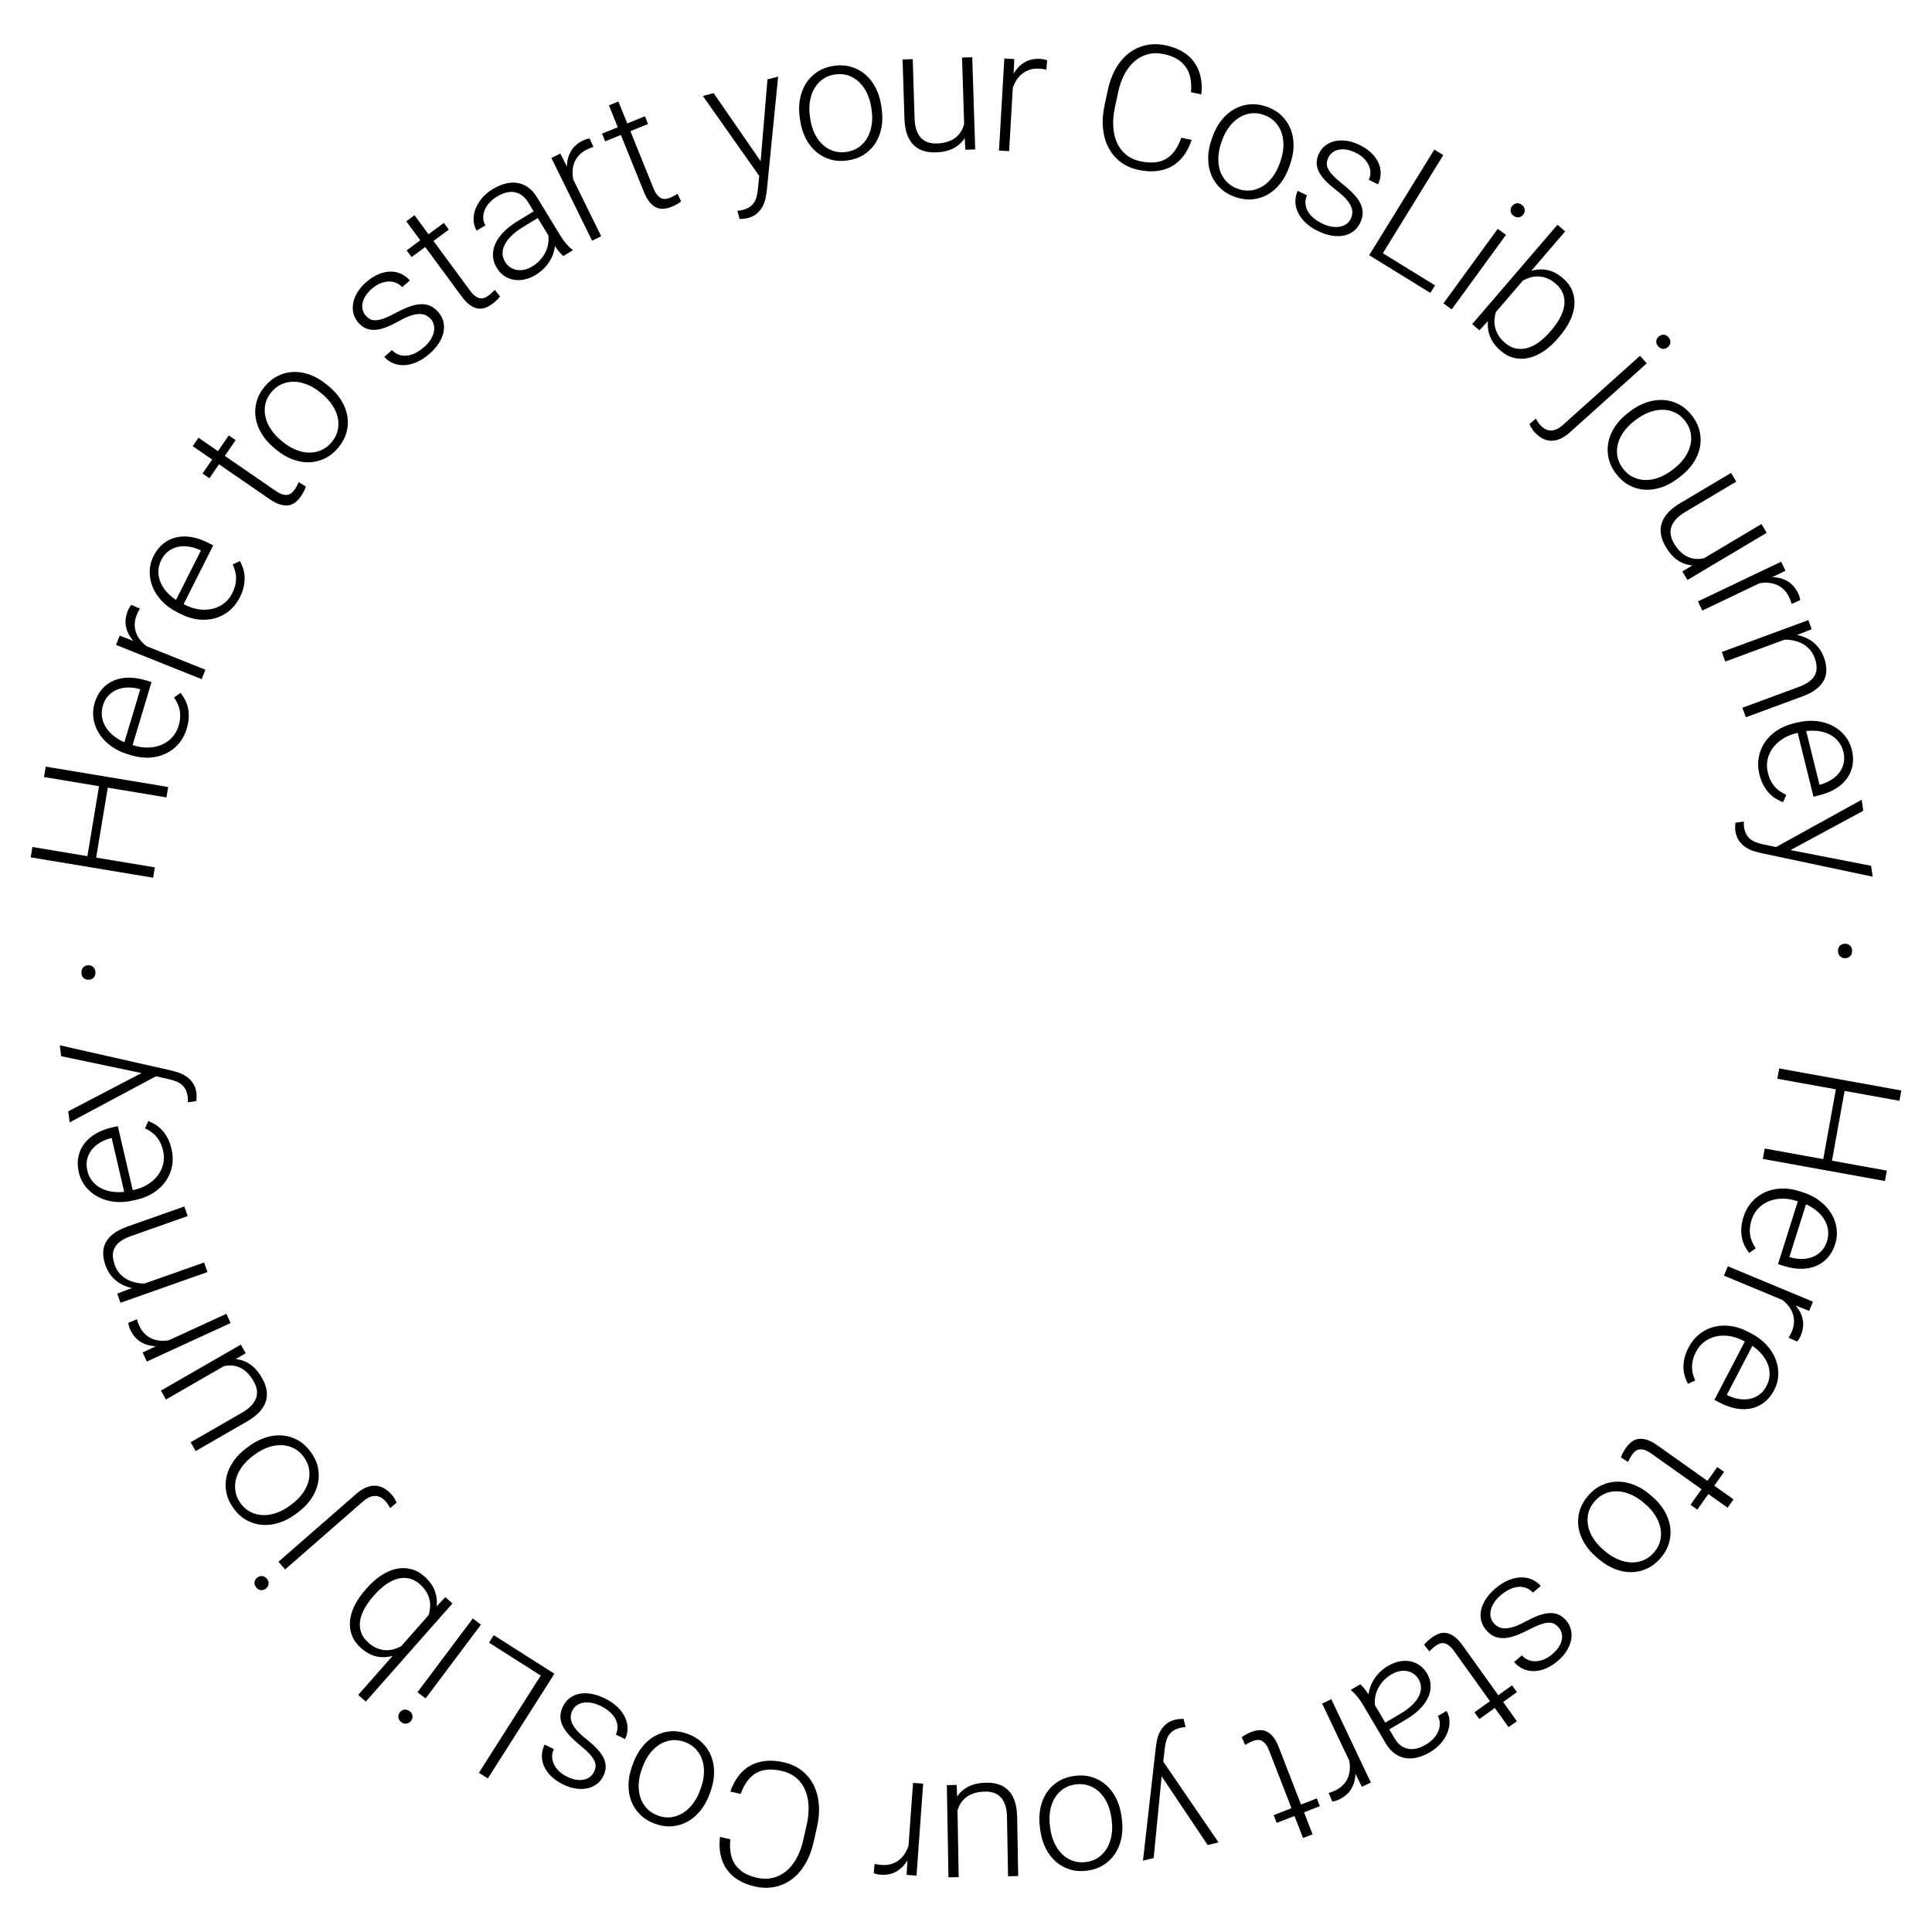 <?xml version="1.0" encoding="utf-8"?>
<!-- Generator: Adobe Illustrator 17.0.0, SVG Export Plug-In . SVG Version: 6.00 Build 0)  -->
<!DOCTYPE svg PUBLIC "-//W3C//DTD SVG 1.1//EN" "http://www.w3.org/Graphics/SVG/1.1/DTD/svg11.dtd">
<svg version="1.1" id="Capa_1" xmlns="http://www.w3.org/2000/svg" xmlns:xlink="http://www.w3.org/1999/xlink" x="0px" y="0px"
	 width="500px" height="500px" viewBox="0 0 500 500" enable-background="new 0 0 500 500" xml:space="preserve">
<g>
	<path d="M43.529,203.673l-0.449,2.698l-15.188-2.527l-3.011,18.103l15.188,2.527l-0.445,2.676l-31.681-5.27l0.445-2.676
		l14.23,2.368l3.011-18.103l-14.23-2.368l0.449-2.698L43.529,203.673z"/>
	<path d="M48.321,188.596c-0.449,1.493-1.139,2.783-2.071,3.87c-0.933,1.087-2.032,1.934-3.297,2.545
		c-1.266,0.61-2.658,0.964-4.176,1.061c-1.518,0.096-3.094-0.101-4.728-0.59l-0.909-0.273c-1.76-0.529-3.276-1.271-4.547-2.23
		c-1.271-0.957-2.275-2.037-3.011-3.241c-0.736-1.204-1.203-2.476-1.399-3.818c-0.196-1.34-0.098-2.666,0.296-3.976
		c0.436-1.45,1.083-2.661,1.943-3.631c0.859-0.971,1.869-1.7,3.029-2.189c1.16-0.488,2.44-0.738,3.84-0.747
		c1.4-0.009,2.861,0.214,4.382,0.671l1.542,0.463l-4.897,16.309l0.486,0.146c1.254,0.377,2.49,0.541,3.71,0.492
		c1.22-0.049,2.342-0.294,3.366-0.74c1.024-0.445,1.916-1.075,2.675-1.891c0.76-0.816,1.314-1.809,1.665-2.977
		c0.406-1.353,0.518-2.62,0.336-3.803c-0.182-1.183-0.688-2.361-1.519-3.53l1.68-1.224c0.435,0.545,0.824,1.142,1.167,1.791
		c0.343,0.648,0.598,1.357,0.766,2.129c0.168,0.773,0.232,1.605,0.194,2.5C48.803,186.607,48.629,187.569,48.321,188.596z
		 M26.632,182.592c-0.288,0.958-0.371,1.9-0.25,2.827c0.121,0.928,0.425,1.805,0.913,2.635c0.488,0.83,1.147,1.588,1.977,2.275
		c0.83,0.687,1.802,1.275,2.914,1.762l4.116-13.711l-0.275-0.083c-0.966-0.259-1.939-0.382-2.918-0.37
		c-0.979,0.014-1.895,0.188-2.748,0.523c-0.853,0.335-1.607,0.842-2.264,1.519C27.443,180.647,26.954,181.521,26.632,182.592z"/>
	<path d="M36.209,157.498c-0.303,0.481-0.572,1.015-0.807,1.602c-0.333,0.833-0.51,1.633-0.532,2.4
		c-0.022,0.767,0.087,1.495,0.326,2.185c0.239,0.689,0.593,1.329,1.061,1.921c0.469,0.59,1.03,1.136,1.686,1.636l15.219,6.082
		l-0.974,2.437l-22.162-8.857l0.958-2.396l3.539,1.366c-0.975-1.086-1.608-2.285-1.9-3.597c-0.291-1.312-0.137-2.719,0.463-4.222
		c0.12-0.3,0.27-0.596,0.45-0.889c0.18-0.292,0.334-0.499,0.463-0.622L36.209,157.498z"/>
	<path d="M62.049,154.624c-0.701,1.392-1.606,2.543-2.713,3.45c-1.108,0.907-2.338,1.552-3.69,1.932
		c-1.353,0.381-2.785,0.486-4.297,0.318c-1.512-0.169-3.03-0.637-4.553-1.405l-0.847-0.426c-1.642-0.827-3.005-1.822-4.09-2.986
		c-1.085-1.164-1.885-2.403-2.401-3.716c-0.516-1.313-0.753-2.648-0.713-4.002c0.04-1.355,0.368-2.642,0.983-3.864
		c0.681-1.353,1.53-2.432,2.545-3.239c1.015-0.805,2.137-1.347,3.364-1.627c1.227-0.279,2.531-0.302,3.912-0.068
		c1.38,0.234,2.78,0.709,4.198,1.423l1.438,0.725l-7.661,15.207l0.453,0.228c1.169,0.589,2.358,0.966,3.568,1.13
		c1.21,0.165,2.357,0.118,3.443-0.143c1.086-0.259,2.074-0.725,2.963-1.397c0.89-0.671,1.609-1.552,2.158-2.642
		c0.635-1.26,0.966-2.49,0.993-3.686c0.027-1.197-0.267-2.443-0.882-3.741l1.867-0.912c0.333,0.612,0.613,1.268,0.838,1.965
		c0.225,0.698,0.352,1.442,0.383,2.231c0.031,0.79-0.051,1.621-0.244,2.495C62.87,152.75,62.532,153.666,62.049,154.624z
		 M41.737,144.937c-0.45,0.892-0.696,1.806-0.738,2.74c-0.042,0.934,0.105,1.852,0.441,2.753c0.336,0.903,0.853,1.764,1.551,2.585
		c0.698,0.82,1.552,1.568,2.563,2.242l6.44-12.786l-0.256-0.129c-0.906-0.423-1.843-0.714-2.809-0.871
		c-0.966-0.157-1.898-0.146-2.797,0.036c-0.898,0.181-1.729,0.549-2.494,1.102C42.874,143.163,42.24,143.938,41.737,144.937z"/>
	<path d="M51.371,113.29l5.032,3.465l2.803-4.069l1.78,1.226l-2.802,4.069l13.098,9.021c0.69,0.475,1.292,0.787,1.806,0.935
		c0.514,0.149,0.97,0.187,1.369,0.113c0.399-0.074,0.744-0.238,1.035-0.492c0.292-0.255,0.554-0.552,0.788-0.891
		c0.225-0.327,0.421-0.656,0.587-0.989c0.166-0.331,0.314-0.631,0.445-0.898l1.843,1.135c-0.087,0.334-0.251,0.734-0.492,1.201
		c-0.242,0.468-0.508,0.914-0.8,1.337c-0.425,0.618-0.901,1.133-1.428,1.547c-0.526,0.415-1.119,0.672-1.777,0.773
		c-0.658,0.1-1.39,0.029-2.196-0.214c-0.806-0.243-1.7-0.702-2.681-1.378l-13.098-9.021l-2.49,3.615l-1.78-1.226l2.49-3.614
		l-5.032-3.466L51.371,113.29z"/>
	<path d="M70.952,115.935c-1.336-1.106-2.409-2.323-3.218-3.653c-0.809-1.328-1.329-2.69-1.559-4.084
		c-0.23-1.392-0.161-2.786,0.21-4.179c0.37-1.392,1.066-2.706,2.088-3.941c1.041-1.257,2.213-2.2,3.517-2.83
		c1.304-0.629,2.662-0.96,4.074-0.994c1.412-0.033,2.844,0.226,4.295,0.779c1.452,0.552,2.846,1.382,4.182,2.489l0.561,0.464
		c1.337,1.107,2.412,2.322,3.226,3.645c0.814,1.323,1.336,2.681,1.566,4.074c0.231,1.394,0.158,2.784-0.218,4.172
		c-0.376,1.388-1.08,2.706-2.111,3.951c-1.032,1.247-2.194,2.183-3.487,2.811c-1.293,0.629-2.648,0.963-4.065,1.002
		c-1.417,0.04-2.853-0.215-4.309-0.762c-1.456-0.546-2.853-1.373-4.189-2.48L70.952,115.935z M73.201,114.36
		c1.008,0.835,2.081,1.494,3.217,1.977c1.137,0.483,2.264,0.748,3.381,0.794c1.116,0.046,2.198-0.147,3.243-0.58
		c1.045-0.432,1.981-1.147,2.806-2.144c0.825-0.997,1.35-2.046,1.576-3.148c0.225-1.103,0.211-2.198-0.043-3.286
		c-0.254-1.088-0.724-2.146-1.411-3.173c-0.687-1.027-1.534-1.957-2.542-2.792l-0.561-0.465c-0.985-0.816-2.047-1.465-3.183-1.948
		s-2.267-0.75-3.389-0.802c-1.122-0.05-2.211,0.141-3.267,0.575c-1.056,0.433-1.997,1.149-2.821,2.146
		c-0.816,0.985-1.334,2.032-1.553,3.138c-0.219,1.107-0.2,2.207,0.06,3.3c0.26,1.094,0.733,2.154,1.42,3.18
		c0.687,1.027,1.523,1.949,2.508,2.765L73.201,114.36z"/>
	<path d="M111.512,82.597c-0.32-0.365-0.704-0.674-1.151-0.928c-0.447-0.252-0.988-0.39-1.622-0.411
		c-0.634-0.02-1.388,0.103-2.259,0.369c-0.872,0.266-1.897,0.731-3.077,1.394c-1.179,0.663-2.279,1.198-3.301,1.605
		c-1.022,0.407-1.973,0.65-2.853,0.727c-0.88,0.079-1.696-0.032-2.448-0.331c-0.752-0.299-1.447-0.813-2.088-1.543
		c-0.582-0.663-0.988-1.422-1.219-2.276c-0.231-0.854-0.266-1.742-0.107-2.664c0.159-0.922,0.514-1.855,1.066-2.799
		c0.551-0.943,1.313-1.842,2.286-2.696c1.039-0.912,2.089-1.593,3.15-2.045c1.061-0.451,2.087-0.687,3.078-0.706
		c0.991-0.018,1.922,0.167,2.793,0.558c0.871,0.39,1.64,0.967,2.31,1.73l-1.989,1.745c-0.408-0.464-0.907-0.827-1.5-1.09
		c-0.592-0.262-1.233-0.39-1.921-0.382c-0.688,0.007-1.415,0.159-2.179,0.459c-0.764,0.299-1.517,0.774-2.258,1.423
		c-0.774,0.679-1.352,1.353-1.734,2.02c-0.382,0.669-0.616,1.304-0.703,1.908c-0.087,0.604-0.048,1.162,0.117,1.672
		c0.165,0.511,0.412,0.955,0.741,1.33c0.349,0.398,0.728,0.707,1.135,0.926c0.408,0.219,0.909,0.317,1.505,0.293
		c0.595-0.024,1.31-0.19,2.143-0.501c0.833-0.31,1.854-0.79,3.064-1.441c1.307-0.696,2.488-1.233,3.544-1.612
		c1.056-0.379,2.028-0.581,2.916-0.607c0.887-0.025,1.695,0.127,2.424,0.456c0.729,0.328,1.409,0.852,2.039,1.571
		c0.65,0.74,1.089,1.553,1.318,2.438c0.229,0.886,0.247,1.799,0.055,2.74c-0.191,0.941-0.59,1.891-1.194,2.853
		c-0.605,0.96-1.41,1.882-2.416,2.765c-1.139,0.999-2.273,1.735-3.403,2.208c-1.13,0.474-2.212,0.723-3.245,0.75
		c-1.033,0.026-1.986-0.15-2.857-0.531c-0.872-0.38-1.612-0.919-2.223-1.615l1.989-1.745c0.665,0.67,1.364,1.097,2.097,1.286
		c0.733,0.189,1.46,0.215,2.183,0.08c0.723-0.136,1.428-0.397,2.114-0.785c0.687-0.387,1.312-0.828,1.876-1.322
		c0.751-0.659,1.337-1.33,1.757-2.011c0.42-0.681,0.695-1.344,0.825-1.986c0.13-0.643,0.126-1.244-0.015-1.806
		C112.135,83.508,111.881,83.017,111.512,82.597z"/>
	<path d="M107.269,55.703l3.626,4.918l3.977-2.932l1.283,1.74l-3.977,2.932l9.438,12.8c0.497,0.675,0.965,1.166,1.402,1.474
		c0.437,0.309,0.856,0.493,1.257,0.553c0.401,0.061,0.781,0.018,1.139-0.127c0.359-0.146,0.703-0.34,1.035-0.585
		c0.32-0.236,0.612-0.483,0.878-0.743c0.265-0.259,0.503-0.494,0.714-0.705l1.372,1.674c-0.191,0.287-0.477,0.612-0.857,0.975
		c-0.381,0.363-0.779,0.697-1.193,1.002c-0.604,0.446-1.222,0.778-1.855,0.998c-0.633,0.219-1.277,0.27-1.931,0.149
		c-0.655-0.12-1.324-0.425-2.006-0.919c-0.683-0.492-1.377-1.218-2.084-2.176l-9.437-12.8l-3.533,2.604l-1.283-1.74l3.533-2.605
		l-3.626-4.917L107.269,55.703z"/>
	<path d="M145.787,66.267c-0.34-0.275-0.7-0.646-1.078-1.112c-0.379-0.467-0.742-0.956-1.088-1.468
		c-0.071,0.646-0.221,1.305-0.448,1.977c-0.228,0.673-0.542,1.329-0.944,1.971c-0.402,0.64-0.894,1.259-1.478,1.856
		c-0.584,0.596-1.277,1.139-2.081,1.629c-0.992,0.605-1.981,1.009-2.967,1.214c-0.986,0.205-1.924,0.221-2.812,0.048
		c-0.889-0.173-1.705-0.515-2.447-1.027c-0.743-0.512-1.366-1.182-1.871-2.011c-0.604-0.992-0.936-2.017-0.995-3.075
		c-0.059-1.058,0.143-2.111,0.607-3.159c0.463-1.049,1.18-2.07,2.149-3.065c0.969-0.995,2.17-1.929,3.601-2.801l4.182-2.549
		l-1.412-2.317c-0.887-1.457-2.035-2.329-3.441-2.618c-1.407-0.287-2.97,0.093-4.691,1.14c-0.791,0.483-1.455,1.033-1.99,1.652
		c-0.536,0.62-0.93,1.265-1.184,1.937c-0.254,0.671-0.365,1.337-0.333,1.998c0.032,0.661,0.22,1.273,0.565,1.838l-2.272,1.359
		c-0.467-0.766-0.73-1.622-0.789-2.568c-0.06-0.945,0.083-1.905,0.427-2.881c0.344-0.976,0.893-1.926,1.647-2.851
		c0.754-0.924,1.715-1.742,2.883-2.454c1.08-0.658,2.159-1.127,3.238-1.405c1.079-0.278,2.113-0.34,3.103-0.186
		c0.99,0.155,1.919,0.535,2.788,1.142c0.869,0.606,1.64,1.463,2.314,2.568l6.014,9.871c0.214,0.352,0.449,0.708,0.703,1.069
		c0.255,0.362,0.518,0.701,0.788,1.018c0.271,0.318,0.542,0.613,0.812,0.888c0.27,0.274,0.529,0.5,0.775,0.678l0.138,0.225
		L145.787,66.267z M137.718,68.963c0.816-0.498,1.51-1.062,2.081-1.693c0.571-0.632,1.028-1.302,1.371-2.011
		c0.343-0.708,0.575-1.431,0.695-2.166c0.12-0.736,0.133-1.464,0.04-2.182l-2.732-4.483l-3.862,2.353
		c-1.156,0.705-2.125,1.437-2.909,2.199c-0.784,0.762-1.372,1.529-1.762,2.301c-0.391,0.771-0.582,1.538-0.574,2.3
		c0.008,0.762,0.226,1.494,0.654,2.198c0.337,0.552,0.759,1.006,1.267,1.359c0.508,0.354,1.069,0.588,1.683,0.706
		c0.614,0.117,1.266,0.106,1.957-0.031C136.317,69.675,137.014,69.392,137.718,68.963z"/>
	<path d="M153.586,38.028c-0.547,0.154-1.104,0.372-1.671,0.65c-0.805,0.396-1.473,0.872-2.002,1.427
		c-0.53,0.555-0.936,1.17-1.22,1.842c-0.284,0.673-0.449,1.386-0.497,2.138c-0.048,0.753,0.005,1.534,0.158,2.344l7.235,14.705
		l-2.355,1.159l-10.536-21.415l2.316-1.139l1.715,3.384c0.003-1.459,0.335-2.774,0.997-3.944c0.662-1.17,1.718-2.111,3.17-2.826
		c0.29-0.143,0.6-0.262,0.93-0.359c0.329-0.097,0.583-0.148,0.761-0.153L153.586,38.028z"/>
	<path d="M160.043,26.275l2.289,5.665l4.581-1.851l0.81,2.004l-4.581,1.851l5.959,14.746c0.314,0.777,0.644,1.369,0.991,1.776
		c0.347,0.407,0.707,0.69,1.08,0.848c0.373,0.158,0.752,0.212,1.135,0.159s0.766-0.155,1.148-0.309
		c0.368-0.149,0.713-0.316,1.034-0.502c0.321-0.184,0.61-0.353,0.866-0.505l0.912,1.963c-0.256,0.231-0.614,0.474-1.073,0.731
		c-0.459,0.258-0.928,0.482-1.405,0.675c-0.695,0.281-1.377,0.449-2.044,0.505c-0.667,0.055-1.304-0.055-1.908-0.335
		c-0.605-0.279-1.176-0.742-1.715-1.389c-0.539-0.646-1.031-1.521-1.478-2.627l-5.959-14.745l-4.07,1.645l-0.81-2.004l4.07-1.645
		l-2.289-5.665L160.043,26.275z"/>
	<path d="M196.854,41.716l1.767-21.175l2.756-0.706l-2.912,29.325c-0.065,0.578-0.166,1.234-0.304,1.967
		c-0.139,0.734-0.38,1.449-0.725,2.145c-0.346,0.696-0.835,1.334-1.468,1.913c-0.633,0.58-1.477,1.006-2.531,1.276
		c-0.143,0.036-0.309,0.068-0.499,0.094c-0.191,0.026-0.383,0.049-0.575,0.067c-0.193,0.019-0.375,0.032-0.548,0.038
		c-0.173,0.007-0.313,0.008-0.42,0.006l-0.564-2.11c0.178-0.016,0.417-0.046,0.716-0.093c0.299-0.046,0.513-0.086,0.641-0.119
		c0.684-0.175,1.266-0.42,1.748-0.733c0.481-0.313,0.873-0.695,1.176-1.144c0.302-0.45,0.535-0.976,0.699-1.58
		s0.279-1.278,0.346-2.024l0.328-3.34L181.892,24.83l2.799-0.717L196.854,41.716z"/>
	<path d="M206.982,30.475c-0.251-1.717-0.232-3.339,0.057-4.868c0.289-1.528,0.815-2.887,1.577-4.076
		c0.762-1.189,1.747-2.176,2.955-2.963c1.208-0.786,2.605-1.295,4.19-1.528c1.615-0.236,3.118-0.152,4.507,0.254
		c1.389,0.407,2.62,1.07,3.691,1.99c1.071,0.921,1.96,2.073,2.668,3.455c0.708,1.382,1.187,2.933,1.439,4.649l0.105,0.721
		c0.251,1.717,0.236,3.339-0.046,4.866c-0.282,1.528-0.804,2.886-1.566,4.074c-0.762,1.189-1.748,2.173-2.956,2.952
		c-1.209,0.778-2.614,1.285-4.214,1.519c-1.601,0.234-3.092,0.152-4.473-0.248c-1.381-0.4-2.611-1.06-3.689-1.98
		c-1.079-0.92-1.975-2.07-2.69-3.452c-0.715-1.381-1.198-2.93-1.449-4.647L206.982,30.475z M209.706,30.812
		c0.19,1.295,0.545,2.503,1.065,3.623c0.521,1.12,1.18,2.072,1.978,2.854c0.798,0.782,1.73,1.362,2.797,1.741
		c1.066,0.38,2.239,0.475,3.52,0.288c1.28-0.187,2.373-0.615,3.279-1.282c0.906-0.668,1.629-1.491,2.169-2.469
		c0.54-0.978,0.9-2.078,1.077-3.301c0.178-1.222,0.172-2.481-0.018-3.776l-0.105-0.721c-0.186-1.266-0.538-2.459-1.059-3.579
		c-0.521-1.12-1.181-2.075-1.98-2.864s-1.736-1.377-2.81-1.762c-1.074-0.386-2.252-0.484-3.532-0.297
		c-1.266,0.185-2.351,0.615-3.256,1.29c-0.904,0.675-1.627,1.506-2.166,2.491c-0.54,0.985-0.898,2.089-1.076,3.312
		c-0.178,1.222-0.174,2.467,0.011,3.732L209.706,30.812z"/>
	<path d="M249.678,35.733c-0.715,1.111-1.684,1.991-2.907,2.641c-1.223,0.649-2.753,1.003-4.59,1.061
		c-1.176,0.037-2.247-0.094-3.213-0.395c-0.966-0.3-1.806-0.8-2.519-1.498c-0.714-0.698-1.276-1.611-1.687-2.738
		c-0.411-1.127-0.642-2.507-0.694-4.138l-0.484-15.278l2.624-0.083l0.485,15.323c0.04,1.278,0.221,2.339,0.542,3.183
		c0.321,0.843,0.739,1.514,1.256,2.013c0.516,0.499,1.112,0.847,1.788,1.046c0.676,0.199,1.389,0.287,2.138,0.264
		c1.058-0.034,1.988-0.181,2.789-0.441c0.801-0.261,1.488-0.614,2.063-1.059c0.574-0.445,1.043-0.96,1.407-1.545
		c0.364-0.585,0.645-1.227,0.844-1.925l-0.547-17.263l2.646-0.084l0.756,23.855l-2.557,0.081L249.678,35.733z"/>
	<path d="M270.802,18.027c-0.552-0.135-1.144-0.221-1.775-0.258c-0.896-0.052-1.711,0.033-2.445,0.256
		c-0.735,0.222-1.391,0.557-1.969,1.001c-0.578,0.446-1.074,0.984-1.486,1.615c-0.412,0.631-0.752,1.337-1.018,2.117l-0.952,16.361
		l-2.621-0.152l1.386-23.827l2.576,0.15l-0.176,3.79c0.722-1.269,1.659-2.249,2.812-2.941c1.152-0.692,2.536-0.99,4.151-0.896
		c0.323,0.019,0.651,0.068,0.986,0.146c0.334,0.078,0.58,0.159,0.737,0.242L270.802,18.027z"/>
	<path d="M308.398,36.21c-0.512,1.56-1.191,2.912-2.036,4.055c-0.845,1.144-1.846,2.051-3.003,2.722
		c-1.158,0.671-2.466,1.095-3.924,1.273c-1.459,0.179-3.051,0.084-4.777-0.283c-1.784-0.38-3.33-1.062-4.638-2.047
		c-1.309-0.985-2.349-2.21-3.119-3.675c-0.771-1.464-1.252-3.127-1.442-4.986c-0.191-1.86-0.061-3.847,0.389-5.961l0.84-3.948
		c0.45-2.114,1.141-3.985,2.074-5.613c0.933-1.628,2.052-2.95,3.358-3.965c1.306-1.015,2.773-1.706,4.399-2.074
		c1.627-0.368,3.361-0.356,5.202,0.036c1.668,0.355,3.122,0.905,4.362,1.65c1.24,0.744,2.243,1.661,3.012,2.749
		c0.768,1.088,1.308,2.331,1.62,3.728c0.312,1.397,0.375,2.918,0.19,4.563l-2.675-0.57c0.111-1.299,0.064-2.493-0.14-3.582
		c-0.205-1.088-0.591-2.046-1.159-2.874c-0.568-0.827-1.321-1.529-2.258-2.105c-0.937-0.575-2.082-1.007-3.434-1.294
		c-1.467-0.312-2.837-0.307-4.108,0.016c-1.272,0.324-2.42,0.917-3.446,1.782c-1.026,0.864-1.907,1.981-2.641,3.351
		c-0.735,1.37-1.292,2.947-1.672,4.729l-0.849,3.992c-0.367,1.726-0.505,3.362-0.413,4.907c0.092,1.546,0.414,2.93,0.966,4.153
		c0.552,1.222,1.333,2.249,2.344,3.081c1.01,0.832,2.25,1.403,3.717,1.715c2.776,0.59,5.01,0.371,6.703-0.659
		c1.693-1.03,2.987-2.841,3.885-5.432L308.398,36.21z"/>
	<path d="M313.779,35.454c0.571-1.639,1.337-3.069,2.3-4.291c0.963-1.221,2.057-2.183,3.283-2.886
		c1.226-0.701,2.555-1.122,3.99-1.261c1.434-0.139,2.908,0.055,4.422,0.583c1.542,0.537,2.834,1.307,3.879,2.309
		c1.044,1.003,1.829,2.159,2.353,3.471c0.524,1.312,0.78,2.744,0.769,4.297c-0.012,1.554-0.303,3.149-0.874,4.788l-0.239,0.688
		c-0.571,1.638-1.335,3.07-2.29,4.294c-0.956,1.224-2.047,2.188-3.272,2.889c-1.226,0.702-2.554,1.119-3.986,1.251
		c-1.432,0.132-2.912-0.068-4.439-0.601c-1.528-0.532-2.811-1.294-3.851-2.287c-1.04-0.993-1.826-2.146-2.357-3.46
		c-0.531-1.313-0.794-2.749-0.79-4.304c0.005-1.555,0.292-3.153,0.863-4.792L313.779,35.454z M316.039,37.012
		c-0.431,1.236-0.674,2.471-0.73,3.705c-0.056,1.234,0.089,2.382,0.435,3.446c0.346,1.062,0.904,2.008,1.675,2.837
		c0.77,0.829,1.766,1.456,2.988,1.882c1.222,0.425,2.389,0.551,3.5,0.378c1.112-0.173,2.133-0.569,3.065-1.187
		c0.931-0.618,1.758-1.428,2.481-2.429c0.723-1.002,1.299-2.121,1.73-3.357l0.24-0.687c0.421-1.209,0.659-2.43,0.715-3.664
		c0.056-1.234-0.088-2.386-0.432-3.455c-0.344-1.07-0.903-2.023-1.678-2.862c-0.775-0.838-1.773-1.47-2.995-1.896
		c-1.208-0.421-2.369-0.541-3.483-0.361s-2.138,0.583-3.072,1.208c-0.934,0.624-1.762,1.438-2.485,2.44
		c-0.723,1.002-1.294,2.106-1.715,3.314L316.039,37.012z"/>
	<path d="M349.571,56.642c0.209-0.438,0.342-0.913,0.398-1.423c0.057-0.511-0.031-1.062-0.261-1.653
		c-0.231-0.592-0.641-1.235-1.229-1.932c-0.588-0.697-1.419-1.456-2.493-2.278c-1.074-0.822-1.999-1.623-2.776-2.403
		c-0.777-0.778-1.375-1.556-1.793-2.336c-0.419-0.778-0.639-1.571-0.659-2.38c-0.021-0.809,0.178-1.652,0.596-2.527
		c0.38-0.796,0.917-1.468,1.611-2.017c0.694-0.549,1.496-0.931,2.407-1.148s1.908-0.258,2.992-0.123
		c1.084,0.135,2.21,0.481,3.378,1.039c1.247,0.596,2.288,1.293,3.121,2.09c0.833,0.797,1.454,1.648,1.861,2.551
		c0.408,0.904,0.603,1.834,0.588,2.787s-0.242,1.889-0.68,2.804l-2.388-1.141c0.266-0.557,0.403-1.159,0.411-1.808
		c0.008-0.648-0.127-1.287-0.404-1.916c-0.278-0.63-0.705-1.238-1.281-1.822c-0.576-0.585-1.309-1.09-2.198-1.515
		c-0.929-0.443-1.775-0.709-2.54-0.798c-0.765-0.088-1.441-0.053-2.03,0.106c-0.589,0.158-1.086,0.414-1.491,0.767
		c-0.405,0.352-0.715,0.754-0.93,1.205c-0.228,0.478-0.363,0.948-0.404,1.408c-0.041,0.462,0.066,0.961,0.323,1.499
		c0.256,0.538,0.691,1.129,1.305,1.773c0.613,0.644,1.457,1.392,2.532,2.249c1.154,0.926,2.114,1.801,2.879,2.622
		s1.333,1.636,1.706,2.441c0.373,0.805,0.552,1.607,0.536,2.407c-0.015,0.8-0.229,1.63-0.641,2.493
		c-0.425,0.889-0.999,1.613-1.722,2.172c-0.723,0.559-1.555,0.935-2.495,1.13c-0.941,0.195-1.972,0.204-3.093,0.026
		c-1.122-0.178-2.286-0.554-3.493-1.131c-1.367-0.653-2.49-1.406-3.37-2.258c-0.88-0.853-1.536-1.749-1.967-2.688
		c-0.431-0.94-0.644-1.885-0.638-2.836c0.006-0.95,0.208-1.844,0.608-2.68l2.388,1.141c-0.353,0.874-0.471,1.685-0.356,2.433
		c0.115,0.749,0.377,1.428,0.786,2.038c0.409,0.611,0.927,1.156,1.554,1.635c0.627,0.48,1.279,0.88,1.955,1.204
		c0.902,0.431,1.749,0.705,2.541,0.822c0.791,0.118,1.508,0.11,2.15-0.024c0.642-0.133,1.194-0.374,1.654-0.725
		S349.33,57.147,349.571,56.642z"/>
	<path d="M357.879,65.532l13.501,8.321l-1.204,1.952l-15.83-9.755l16.85-27.342l2.328,1.435L357.879,65.532z"/>
	<path d="M375.695,80.071l-2.139-1.559l14.053-19.291l2.14,1.559L375.695,80.071z M391.299,53.369
		c0.294-0.404,0.674-0.65,1.139-0.74c0.465-0.088,0.923,0.032,1.375,0.361c0.452,0.328,0.71,0.731,0.773,1.205
		s-0.051,0.913-0.346,1.317c-0.294,0.405-0.675,0.646-1.141,0.724c-0.467,0.079-0.926-0.046-1.377-0.376
		c-0.452-0.329-0.709-0.725-0.771-1.189C390.889,54.207,391.005,53.772,391.299,53.369z"/>
	<path d="M403.21,87.533c-1.168,1.361-2.39,2.474-3.664,3.337c-1.275,0.863-2.554,1.446-3.84,1.748
		c-1.286,0.301-2.552,0.309-3.799,0.023c-1.247-0.285-2.418-0.897-3.511-1.836c-1.328-1.14-2.248-2.365-2.759-3.677
		c-0.512-1.311-0.695-2.661-0.551-4.048l-2.21,2.406l-1.874-1.61l22.068-25.708l1.992,1.71l-8.778,10.226
		c1.407-0.42,2.796-0.492,4.168-0.216c1.372,0.276,2.716,0.98,4.032,2.11c1.105,0.949,1.9,2.009,2.385,3.182
		c0.486,1.172,0.682,2.416,0.589,3.733c-0.093,1.316-0.472,2.672-1.137,4.068c-0.665,1.396-1.601,2.796-2.808,4.202L403.21,87.533z
		 M401.503,85.458c0.9-1.049,1.643-2.118,2.228-3.205c0.584-1.087,0.949-2.15,1.094-3.189c0.145-1.037,0.048-2.037-0.291-2.996
		c-0.339-0.959-0.977-1.842-1.915-2.646c-0.759-0.652-1.517-1.123-2.274-1.415c-0.758-0.292-1.497-0.446-2.218-0.465
		c-0.721-0.018-1.418,0.072-2.091,0.269c-0.673,0.197-1.305,0.459-1.895,0.786l-7.011,8.167c-0.2,0.662-0.32,1.338-0.362,2.03
		c-0.041,0.691,0.024,1.377,0.196,2.058c0.172,0.68,0.465,1.348,0.88,2.006c0.415,0.656,0.974,1.286,1.677,1.89
		c0.904,0.776,1.85,1.259,2.84,1.449c0.989,0.191,1.989,0.138,2.999-0.158c1.01-0.295,2.008-0.81,2.995-1.542
		c0.987-0.732,1.935-1.628,2.845-2.688L401.503,85.458z"/>
	<path d="M426.181,94.031l-19.879,17.842c-1.641,1.474-3.248,2.205-4.82,2.192c-1.572-0.011-3.045-0.784-4.42-2.316
		c-0.245-0.274-0.478-0.588-0.699-0.945c-0.22-0.355-0.399-0.708-0.536-1.059l1.655-1.426c0.112,0.235,0.27,0.509,0.471,0.822
		c0.202,0.312,0.416,0.595,0.642,0.846c0.845,0.941,1.767,1.418,2.766,1.431c0.999,0.011,2.062-0.488,3.189-1.5l19.879-17.842
		L426.181,94.031z M429.257,87.121c0.372-0.334,0.792-0.499,1.261-0.493c0.468,0.005,0.889,0.214,1.262,0.63
		c0.383,0.426,0.554,0.876,0.513,1.347c-0.041,0.472-0.248,0.874-0.62,1.208c-0.372,0.335-0.792,0.494-1.26,0.48
		c-0.468-0.015-0.893-0.236-1.276-0.663c-0.374-0.416-0.54-0.854-0.499-1.316C428.678,87.852,428.885,87.455,429.257,87.121z"/>
	<path d="M421.912,106.42c1.38-1.051,2.81-1.82,4.287-2.308c1.477-0.486,2.921-0.684,4.33-0.594c1.409,0.092,2.75,0.475,4.023,1.152
		c1.272,0.676,2.394,1.652,3.365,2.927c0.989,1.299,1.642,2.654,1.959,4.067c0.317,1.412,0.333,2.81,0.046,4.192
		c-0.287,1.383-0.865,2.719-1.731,4.008c-0.867,1.288-1.991,2.458-3.372,3.51l-0.579,0.44c-1.381,1.052-2.808,1.823-4.28,2.317
		c-1.473,0.493-2.914,0.693-4.324,0.603c-1.41-0.092-2.748-0.477-4.014-1.158c-1.267-0.681-2.39-1.664-3.37-2.951
		c-0.98-1.287-1.629-2.631-1.948-4.034c-0.319-1.402-0.337-2.797-0.055-4.186c0.283-1.388,0.855-2.73,1.718-4.025
		c0.863-1.294,1.984-2.467,3.365-3.518L421.912,106.42z M422.937,108.967c-1.042,0.793-1.926,1.688-2.654,2.685
		c-0.728,0.998-1.241,2.036-1.539,3.113c-0.298,1.077-0.355,2.173-0.171,3.289c0.185,1.116,0.669,2.19,1.453,3.219
		s1.687,1.779,2.71,2.248c1.022,0.469,2.092,0.704,3.21,0.702c1.118,0,2.254-0.218,3.41-0.655c1.155-0.437,2.254-1.051,3.296-1.844
		l0.579-0.441c1.018-0.775,1.891-1.661,2.619-2.659c0.728-0.998,1.244-2.037,1.548-3.119c0.304-1.081,0.364-2.185,0.181-3.312
		c-0.183-1.127-0.667-2.206-1.45-3.235c-0.775-1.017-1.677-1.759-2.705-2.223c-1.029-0.465-2.105-0.695-3.228-0.69
		c-1.124,0.006-2.263,0.226-3.419,0.663c-1.156,0.436-2.243,1.042-3.26,1.817L422.937,108.967z"/>
	<path d="M437.975,146.314c-1.319-0.088-2.558-0.51-3.718-1.266c-1.16-0.757-2.21-1.924-3.149-3.503
		c-0.602-1.011-1.004-2.012-1.209-3.003c-0.204-0.99-0.174-1.967,0.092-2.929c0.266-0.963,0.793-1.896,1.581-2.802
		c0.788-0.904,1.883-1.774,3.286-2.608l13.137-7.815l1.342,2.256l-13.175,7.838c-1.1,0.654-1.941,1.326-2.523,2.015
		c-0.583,0.689-0.967,1.379-1.154,2.072c-0.187,0.692-0.204,1.383-0.051,2.071c0.152,0.688,0.421,1.354,0.804,1.999
		c0.541,0.909,1.12,1.652,1.736,2.226c0.615,0.575,1.257,1.007,1.924,1.294c0.667,0.287,1.345,0.449,2.034,0.484
		c0.688,0.035,1.386-0.028,2.093-0.192l14.843-8.831l1.353,2.275l-20.511,12.203l-1.308-2.199L437.975,146.314z"/>
	<path d="M463.684,156.292c-0.148-0.549-0.358-1.109-0.63-1.679c-0.386-0.81-0.854-1.483-1.403-2.019
		c-0.549-0.536-1.158-0.95-1.827-1.242c-0.669-0.292-1.379-0.467-2.131-0.524c-0.752-0.057-1.534-0.014-2.345,0.129l-14.792,7.057
		l-1.13-2.37l21.541-10.276l1.111,2.329l-3.405,1.673c1.46,0.02,2.77,0.369,3.932,1.045c1.161,0.675,2.09,1.743,2.787,3.203
		c0.139,0.292,0.255,0.604,0.348,0.934c0.092,0.33,0.14,0.585,0.143,0.762L463.684,156.292z"/>
	<path d="M468.867,162.842l-3.798,1.495c0.777,0.152,1.52,0.383,2.231,0.693c0.71,0.31,1.365,0.707,1.967,1.191
		c0.602,0.483,1.135,1.046,1.599,1.69c0.465,0.644,0.845,1.365,1.14,2.166c0.412,1.118,0.629,2.173,0.652,3.168
		c0.022,0.994-0.184,1.922-0.621,2.779c-0.435,0.859-1.114,1.642-2.036,2.351c-0.923,0.708-2.121,1.335-3.597,1.879l-14.57,5.374
		l-0.909-2.463l14.59-5.381c1.159-0.428,2.078-0.908,2.76-1.442c0.681-0.533,1.172-1.113,1.473-1.742
		c0.301-0.628,0.431-1.308,0.389-2.036c-0.042-0.73-0.21-1.494-0.506-2.294c-0.326-0.883-0.769-1.629-1.33-2.236
		c-0.561-0.609-1.192-1.096-1.892-1.465c-0.7-0.369-1.444-0.635-2.234-0.799c-0.789-0.163-1.565-0.238-2.327-0.223l-15.335,5.657
		l-0.908-2.463l22.392-8.26L468.867,162.842z"/>
	<path d="M455.338,200.43c-0.375-1.512-0.437-2.975-0.188-4.384c0.249-1.411,0.763-2.7,1.541-3.87
		c0.778-1.17,1.796-2.183,3.053-3.041c1.257-0.856,2.714-1.49,4.37-1.899l0.921-0.229c1.784-0.442,3.467-0.575,5.048-0.398
		c1.581,0.176,2.995,0.595,4.242,1.256c1.247,0.661,2.296,1.518,3.148,2.572c0.852,1.054,1.442,2.245,1.771,3.572
		c0.364,1.471,0.423,2.841,0.178,4.115c-0.245,1.273-0.743,2.414-1.492,3.425c-0.749,1.011-1.724,1.878-2.924,2.599
		c-1.2,0.721-2.571,1.273-4.112,1.655l-1.563,0.387l-4.094-16.53l-0.493,0.122c-1.271,0.314-2.418,0.803-3.443,1.466
		c-1.025,0.663-1.865,1.447-2.52,2.352c-0.655,0.904-1.101,1.9-1.339,2.99c-0.238,1.089-0.21,2.226,0.083,3.41
		c0.339,1.371,0.889,2.519,1.648,3.444c0.759,0.925,1.795,1.68,3.106,2.265l-0.823,1.907c-0.652-0.247-1.291-0.562-1.916-0.946
		c-0.625-0.382-1.206-0.864-1.743-1.442c-0.538-0.579-1.017-1.264-1.44-2.053C455.937,202.388,455.597,201.472,455.338,200.43z
		 M477.061,194.55c-0.24-0.971-0.649-1.823-1.225-2.56c-0.576-0.735-1.286-1.337-2.128-1.802c-0.843-0.466-1.796-0.783-2.86-0.95
		c-1.064-0.169-2.2-0.179-3.405-0.032l3.441,13.895l0.278-0.069c0.964-0.269,1.863-0.658,2.699-1.169
		c0.836-0.51,1.535-1.126,2.099-1.848c0.563-0.723,0.955-1.543,1.174-2.461C477.354,196.637,477.33,195.635,477.061,194.55z"/>
	<path d="M463.386,219.997l20.855,4.07l0.4,2.817l-28.83-6.097c-0.568-0.128-1.209-0.3-1.923-0.517
		c-0.714-0.218-1.398-0.536-2.052-0.956c-0.654-0.42-1.234-0.975-1.741-1.668c-0.507-0.692-0.838-1.577-0.991-2.655
		c-0.021-0.145-0.034-0.314-0.039-0.507c-0.005-0.192-0.007-0.386-0.004-0.578c0.002-0.193,0.01-0.377,0.022-0.55
		c0.012-0.172,0.026-0.312,0.041-0.417l2.159-0.33c-0.004,0.179,0.001,0.42,0.014,0.723c0.014,0.302,0.029,0.519,0.048,0.65
		c0.1,0.698,0.279,1.304,0.537,1.817c0.259,0.512,0.595,0.943,1.009,1.294c0.414,0.348,0.912,0.638,1.494,0.868
		c0.582,0.229,1.24,0.417,1.974,0.566l3.285,0.69l22.162-12.247l0.408,2.861L463.386,219.997z"/>
	<path d="M477.459,244.233c0.515-0.009,0.951,0.145,1.31,0.463c0.359,0.317,0.543,0.769,0.553,1.357
		c0.011,0.588-0.157,1.054-0.503,1.399c-0.347,0.344-0.778,0.521-1.293,0.531s-0.948-0.153-1.299-0.484
		c-0.352-0.333-0.533-0.792-0.544-1.38c-0.01-0.588,0.154-1.047,0.494-1.377C476.517,244.411,476.945,244.243,477.459,244.233z"/>
	<path d="M456.218,299.93l0.487-2.692l15.15,2.74l3.267-18.059l-15.151-2.74l0.483-2.67l31.603,5.716l-0.482,2.67l-14.196-2.568
		l-3.266,18.059l14.195,2.568l-0.486,2.691L456.218,299.93z"/>
	<path d="M451.214,314.937c0.469-1.486,1.178-2.766,2.126-3.839c0.948-1.073,2.059-1.906,3.333-2.499
		c1.274-0.592,2.671-0.926,4.19-1.001c1.519-0.076,3.093,0.144,4.72,0.657l0.905,0.285c1.752,0.554,3.258,1.318,4.514,2.293
		c1.258,0.975,2.245,2.07,2.965,3.284s1.169,2.493,1.345,3.837c0.178,1.344,0.06,2.667-0.352,3.972
		c-0.456,1.445-1.12,2.645-1.993,3.604c-0.873,0.957-1.892,1.673-3.06,2.145c-1.166,0.472-2.45,0.702-3.85,0.692
		c-1.4-0.01-2.857-0.253-4.372-0.732l-1.535-0.485l5.126-16.238l-0.484-0.153c-1.249-0.395-2.482-0.576-3.703-0.545
		c-1.221,0.032-2.346,0.262-3.376,0.692c-1.03,0.431-1.931,1.049-2.702,1.854c-0.771,0.805-1.34,1.79-1.707,2.953
		c-0.425,1.346-0.555,2.612-0.389,3.797c0.165,1.187,0.655,2.37,1.469,3.552l-1.697,1.199c-0.428-0.551-0.808-1.153-1.142-1.805
		c-0.334-0.653-0.579-1.366-0.735-2.14c-0.157-0.775-0.209-1.609-0.158-2.502C450.704,316.918,450.891,315.96,451.214,314.937z
		 M472.816,321.247c0.301-0.954,0.397-1.895,0.29-2.823c-0.109-0.928-0.4-1.811-0.877-2.647c-0.475-0.837-1.123-1.604-1.944-2.302
		c-0.82-0.699-1.783-1.3-2.889-1.803l-4.309,13.651l0.273,0.087c0.962,0.273,1.933,0.409,2.912,0.411
		c0.98,0,1.898-0.162,2.756-0.484c0.857-0.324,1.619-0.819,2.285-1.487S472.479,322.313,472.816,321.247z"/>
	<path d="M462.888,346.198c0.31-0.477,0.586-1.007,0.829-1.59c0.344-0.829,0.533-1.627,0.566-2.394
		c0.032-0.767-0.066-1.497-0.296-2.189c-0.23-0.693-0.574-1.338-1.034-1.935c-0.46-0.598-1.014-1.152-1.663-1.659l-15.131-6.296
		l1.008-2.424l22.036,9.169l-0.992,2.382l-3.52-1.416c0.96,1.099,1.576,2.308,1.849,3.624c0.273,1.316,0.098,2.72-0.524,4.214
		c-0.123,0.299-0.278,0.593-0.462,0.882c-0.184,0.29-0.341,0.495-0.471,0.616L462.888,346.198z"/>
	<path d="M437.01,348.707c0.721-1.382,1.641-2.519,2.761-3.412c1.12-0.891,2.359-1.518,3.717-1.88
		c1.358-0.362,2.791-0.447,4.301-0.257c1.509,0.19,3.02,0.679,4.533,1.468l0.841,0.438c1.63,0.851,2.979,1.865,4.048,3.044
		c1.068,1.179,1.851,2.429,2.349,3.75c0.497,1.32,0.716,2.657,0.657,4.011c-0.059,1.354-0.405,2.638-1.037,3.851
		c-0.7,1.343-1.564,2.409-2.59,3.201c-1.026,0.792-2.155,1.318-3.386,1.58c-1.231,0.262-2.535,0.266-3.912,0.012
		c-1.377-0.253-2.769-0.748-4.178-1.482l-1.428-0.744l7.874-15.099l-0.45-0.235c-1.161-0.605-2.344-0.999-3.552-1.18
		c-1.207-0.182-2.355-0.15-3.445,0.094s-2.084,0.696-2.983,1.355c-0.899,0.658-1.631,1.529-2.195,2.612
		c-0.653,1.252-1.001,2.476-1.044,3.672c-0.044,1.197,0.233,2.448,0.829,3.753l-1.88,0.886c-0.325-0.616-0.595-1.276-0.81-1.977
		c-0.215-0.7-0.332-1.446-0.352-2.235c-0.02-0.79,0.074-1.62,0.279-2.492C436.163,350.57,436.514,349.658,437.01,348.707z
		 M457.184,358.679c0.462-0.887,0.721-1.796,0.777-2.73c0.055-0.933-0.079-1.853-0.402-2.759c-0.323-0.907-0.828-1.776-1.514-2.606
		c-0.686-0.83-1.53-1.59-2.531-2.278L446.894,361l0.254,0.132c0.9,0.437,1.832,0.74,2.796,0.911
		c0.964,0.171,1.896,0.172,2.797,0.003s1.737-0.525,2.509-1.067C456.022,360.437,456.667,359.67,457.184,358.679z"/>
	<path d="M447.103,390.195l-4.983-3.536l-2.859,4.029l-1.763-1.251l2.859-4.029l-12.97-9.203c-0.684-0.485-1.281-0.805-1.793-0.961
		c-0.512-0.155-0.967-0.199-1.367-0.131c-0.4,0.068-0.747,0.227-1.042,0.477c-0.295,0.25-0.562,0.544-0.8,0.88
		c-0.23,0.324-0.43,0.649-0.601,0.98c-0.171,0.329-0.323,0.627-0.458,0.893l-1.827-1.161c0.092-0.333,0.261-0.731,0.509-1.195
		c0.248-0.464,0.521-0.906,0.819-1.326c0.434-0.611,0.917-1.121,1.449-1.527c0.532-0.407,1.128-0.656,1.788-0.747
		c0.659-0.092,1.391-0.01,2.193,0.244c0.803,0.253,1.689,0.725,2.661,1.415l12.97,9.203l2.54-3.58l1.763,1.251l-2.54,3.58
		l4.983,3.536L447.103,390.195z"/>
	<path d="M427.559,387.277c1.321,1.126,2.377,2.358,3.167,3.698c0.79,1.339,1.291,2.708,1.502,4.105
		c0.211,1.396,0.122,2.787-0.268,4.175c-0.39,1.387-1.104,2.691-2.144,3.912c-1.059,1.242-2.244,2.168-3.556,2.78
		c-1.312,0.611-2.675,0.923-4.087,0.937c-1.413,0.015-2.84-0.266-4.284-0.838c-1.443-0.574-2.826-1.422-4.147-2.547l-0.554-0.472
		c-1.321-1.126-2.379-2.355-3.174-3.689c-0.795-1.335-1.298-2.7-1.509-4.096c-0.211-1.397-0.118-2.787,0.277-4.17
		c0.395-1.382,1.117-2.689,2.166-3.921c1.049-1.232,2.224-2.153,3.526-2.762c1.302-0.61,2.662-0.925,4.079-0.945
		c1.417-0.019,2.85,0.255,4.298,0.822c1.448,0.567,2.833,1.413,4.154,2.538L427.559,387.277z M425.288,388.82
		c-0.997-0.848-2.06-1.523-3.19-2.021c-1.13-0.499-2.253-0.779-3.369-0.84c-1.116-0.062-2.199,0.115-3.251,0.534
		c-1.051,0.417-1.997,1.119-2.836,2.104c-0.839,0.985-1.379,2.027-1.62,3.127c-0.241,1.098-0.242,2.193-0.003,3.286
		c0.239,1.092,0.694,2.156,1.366,3.192c0.672,1.036,1.506,1.978,2.503,2.827l0.554,0.473c0.974,0.829,2.026,1.493,3.156,1.992
		c1.13,0.499,2.256,0.782,3.377,0.85c1.121,0.066,2.213-0.11,3.275-0.528c1.062-0.42,2.012-1.121,2.851-2.106
		c0.83-0.974,1.362-2.012,1.597-3.116c0.235-1.104,0.23-2.205-0.014-3.301c-0.244-1.096-0.703-2.163-1.375-3.199
		c-0.672-1.036-1.495-1.969-2.469-2.799L425.288,388.82z"/>
	<path d="M386.545,420.038c0.315,0.369,0.694,0.683,1.138,0.942c0.444,0.26,0.982,0.404,1.616,0.433
		c0.634,0.029,1.389-0.083,2.264-0.336c0.876-0.255,1.907-0.705,3.095-1.351c1.188-0.647,2.296-1.166,3.323-1.559
		c1.027-0.394,1.982-0.623,2.863-0.689c0.881-0.066,1.696,0.057,2.443,0.366c0.747,0.309,1.436,0.834,2.066,1.571
		c0.573,0.672,0.969,1.435,1.187,2.293c0.219,0.857,0.242,1.745,0.07,2.665c-0.172,0.921-0.54,1.848-1.105,2.784
		c-0.565,0.935-1.339,1.823-2.323,2.664c-1.051,0.896-2.111,1.563-3.179,2c-1.067,0.437-2.096,0.658-3.088,0.663
		c-0.991,0.005-1.92-0.193-2.785-0.596c-0.865-0.403-1.627-0.99-2.286-1.761l2.014-1.718c0.401,0.469,0.896,0.84,1.484,1.111
		c0.589,0.271,1.227,0.408,1.915,0.411c0.688,0.002,1.417-0.14,2.185-0.429c0.769-0.288,1.528-0.753,2.278-1.392
		c0.783-0.667,1.37-1.333,1.762-1.995c0.392-0.663,0.635-1.295,0.73-1.898c0.095-0.603,0.063-1.161-0.094-1.674
		c-0.158-0.514-0.398-0.959-0.723-1.34c-0.344-0.403-0.718-0.716-1.122-0.941c-0.404-0.225-0.905-0.33-1.5-0.314
		c-0.596,0.015-1.312,0.172-2.15,0.471c-0.837,0.299-1.865,0.765-3.084,1.398c-1.316,0.678-2.504,1.199-3.566,1.563
		c-1.062,0.364-2.036,0.553-2.924,0.567c-0.888,0.012-1.694-0.15-2.418-0.49c-0.724-0.338-1.396-0.872-2.017-1.599
		c-0.639-0.749-1.067-1.568-1.284-2.456c-0.216-0.889-0.222-1.802-0.018-2.74c0.205-0.939,0.616-1.883,1.234-2.836
		c0.618-0.952,1.436-1.863,2.454-2.732c1.152-0.983,2.297-1.702,3.433-2.161c1.137-0.457,2.222-0.691,3.255-0.704
		c1.034-0.012,1.984,0.178,2.849,0.57c0.866,0.393,1.599,0.941,2.201,1.646l-2.014,1.717c-0.656-0.678-1.348-1.116-2.078-1.314
		c-0.73-0.199-1.457-0.235-2.182-0.111c-0.724,0.126-1.433,0.377-2.125,0.754c-0.693,0.378-1.324,0.811-1.894,1.297
		c-0.761,0.648-1.356,1.311-1.785,1.986c-0.429,0.674-0.713,1.333-0.853,1.974c-0.139,0.64-0.143,1.243-0.01,1.806
		C385.934,419.119,386.182,419.613,386.545,420.038z"/>
	<path d="M390.415,446.985l-3.557-4.968l-4.017,2.877l-1.258-1.758l4.017-2.875l-9.258-12.932c-0.488-0.682-0.948-1.18-1.381-1.493
		c-0.433-0.314-0.85-0.504-1.249-0.571c-0.4-0.066-0.781-0.028-1.141,0.112s-0.708,0.33-1.043,0.57
		c-0.323,0.232-0.619,0.475-0.888,0.731c-0.269,0.256-0.51,0.488-0.724,0.695l-1.348-1.693c0.195-0.284,0.485-0.605,0.871-0.963
		c0.386-0.357,0.788-0.687,1.207-0.986c0.61-0.437,1.233-0.76,1.868-0.971c0.635-0.212,1.28-0.252,1.933-0.123
		c0.653,0.129,1.318,0.445,1.993,0.947c0.676,0.502,1.36,1.238,2.054,2.206l9.258,12.93l3.569-2.554l1.258,1.757l-3.569,2.555
		l3.557,4.968L390.415,446.985z"/>
	<path d="M352.039,435.888c0.336,0.279,0.69,0.656,1.062,1.128c0.372,0.472,0.728,0.966,1.068,1.483
		c0.08-0.645,0.239-1.302,0.476-1.972c0.237-0.669,0.561-1.321,0.971-1.956c0.411-0.636,0.912-1.248,1.504-1.835
		c0.592-0.589,1.293-1.122,2.104-1.601c1.001-0.59,1.995-0.981,2.984-1.172c0.989-0.191,1.926-0.193,2.813-0.008
		c0.886,0.185,1.697,0.54,2.432,1.062c0.735,0.521,1.349,1.201,1.843,2.037c0.59,1,0.907,2.029,0.952,3.088
		c0.044,1.058-0.173,2.107-0.651,3.15c-0.478,1.041-1.209,2.053-2.192,3.035c-0.983,0.981-2.196,1.898-3.64,2.75l-4.217,2.489
		l1.379,2.337c0.867,1.469,2.002,2.357,3.404,2.665c1.403,0.308,2.972-0.05,4.706-1.075c0.798-0.471,1.469-1.011,2.013-1.623
		s0.948-1.251,1.211-1.918s0.383-1.333,0.361-1.993s-0.203-1.276-0.539-1.846l2.291-1.326c0.456,0.771,0.707,1.631,0.753,2.578
		c0.046,0.946-0.109,1.904-0.467,2.875c-0.357,0.971-0.92,1.913-1.687,2.827c-0.767,0.913-1.739,1.718-2.917,2.413
		c-1.089,0.642-2.175,1.095-3.258,1.36c-1.083,0.262-2.118,0.31-3.105,0.141c-0.988-0.169-1.911-0.562-2.772-1.181
		c-0.861-0.62-1.62-1.486-2.278-2.601l-5.875-9.954c-0.209-0.354-0.438-0.715-0.688-1.079c-0.249-0.365-0.508-0.708-0.774-1.029
		c-0.266-0.321-0.533-0.62-0.799-0.898c-0.266-0.278-0.521-0.508-0.765-0.689l-0.135-0.227L352.039,435.888z M360.146,433.307
		c-0.823,0.485-1.525,1.041-2.104,1.664c-0.58,0.624-1.046,1.287-1.399,1.991c-0.353,0.704-0.595,1.423-0.725,2.157
		c-0.13,0.734-0.154,1.461-0.071,2.181l2.668,4.52l3.894-2.297c1.165-0.688,2.145-1.407,2.94-2.158
		c0.795-0.751,1.393-1.509,1.795-2.276c0.402-0.766,0.604-1.53,0.607-2.292c0.003-0.761-0.205-1.497-0.623-2.206
		c-0.329-0.558-0.745-1.017-1.248-1.377c-0.503-0.361-1.061-0.604-1.672-0.73c-0.612-0.126-1.265-0.124-1.958,0.003
		C361.556,432.616,360.855,432.888,360.146,433.307z"/>
	<path d="M343.846,464.014c0.549-0.147,1.109-0.356,1.68-0.627c0.81-0.385,1.484-0.851,2.022-1.399
		c0.538-0.547,0.953-1.156,1.246-1.825c0.293-0.669,0.469-1.378,0.527-2.13c0.058-0.752,0.017-1.534-0.124-2.346l-7.027-14.806
		l2.371-1.126l10.233,21.561l-2.331,1.107l-1.667-3.409c-0.023,1.46-0.374,2.769-1.053,3.93c-0.678,1.161-1.748,2.087-3.21,2.782
		c-0.292,0.138-0.603,0.253-0.934,0.345c-0.331,0.092-0.585,0.139-0.763,0.143L343.846,464.014z"/>
	<path d="M337.226,475.674l-2.209-5.697l-4.607,1.786l-0.782-2.015l4.607-1.787l-5.75-14.827c-0.303-0.782-0.625-1.378-0.966-1.789
		c-0.341-0.413-0.697-0.7-1.068-0.864c-0.371-0.163-0.749-0.222-1.133-0.175c-0.384,0.046-0.768,0.144-1.152,0.293
		c-0.37,0.144-0.717,0.305-1.042,0.486c-0.324,0.181-0.615,0.345-0.874,0.493l-0.885-1.976c0.259-0.226,0.62-0.465,1.083-0.716
		c0.463-0.25,0.934-0.468,1.414-0.654c0.699-0.271,1.383-0.43,2.051-0.476c0.668-0.046,1.303,0.075,1.903,0.362
		c0.6,0.287,1.166,0.758,1.695,1.413c0.53,0.654,1.01,1.536,1.441,2.647l5.75,14.827l4.093-1.587l0.782,2.016l-4.093,1.587
		l2.209,5.697L337.226,475.674z"/>
	<path d="M300.633,459.715l-2.067,21.147l-2.766,0.669l3.326-29.28c0.073-0.577,0.183-1.232,0.332-1.964
		c0.149-0.732,0.401-1.443,0.756-2.133c0.355-0.691,0.854-1.322,1.495-1.892c0.642-0.571,1.491-0.984,2.549-1.24
		c0.143-0.034,0.31-0.063,0.501-0.086c0.191-0.024,0.383-0.044,0.575-0.06c0.193-0.016,0.376-0.026,0.549-0.031
		c0.173-0.003,0.313-0.003,0.42,0.001l0.534,2.118c-0.178,0.012-0.417,0.041-0.718,0.083c-0.299,0.042-0.514,0.078-0.643,0.11
		c-0.686,0.165-1.272,0.402-1.758,0.708c-0.486,0.307-0.883,0.682-1.192,1.127c-0.308,0.446-0.549,0.968-0.722,1.57
		c-0.172,0.601-0.297,1.274-0.375,2.019l-0.375,3.335l14.301,20.896l-2.809,0.679L300.633,459.715z"/>
	<path d="M290.342,470.813c0.227,1.721,0.185,3.343-0.125,4.867c-0.31,1.524-0.855,2.874-1.634,4.053
		c-0.779,1.179-1.778,2.151-2.996,2.921c-1.218,0.769-2.622,1.259-4.211,1.468c-1.618,0.214-3.119,0.107-4.503-0.318
		c-1.383-0.425-2.605-1.106-3.663-2.042c-1.058-0.935-1.931-2.099-2.619-3.492c-0.688-1.392-1.146-2.949-1.373-4.669l-0.095-0.722
		c-0.227-1.719-0.189-3.341,0.114-4.865s0.844-2.874,1.623-4.052c0.779-1.179,1.778-2.148,2.998-2.911
		c1.22-0.761,2.631-1.248,4.235-1.459c1.604-0.213,3.093-0.109,4.469,0.311c1.376,0.419,2.596,1.095,3.661,2.03
		c1.066,0.934,1.946,2.097,2.641,3.49c0.695,1.391,1.157,2.947,1.384,4.667L290.342,470.813z M287.623,470.438
		c-0.171-1.297-0.509-2.51-1.014-3.637c-0.505-1.128-1.151-2.088-1.938-2.881c-0.787-0.794-1.711-1.388-2.772-1.782
		c-1.06-0.394-2.232-0.507-3.515-0.337c-1.283,0.17-2.382,0.581-3.297,1.236c-0.915,0.655-1.649,1.467-2.204,2.438
		c-0.554,0.971-0.929,2.066-1.124,3.286c-0.195,1.219-0.207,2.478-0.036,3.776l0.095,0.722c0.167,1.268,0.504,2.466,1.008,3.594
		c0.505,1.127,1.152,2.09,1.939,2.891c0.788,0.801,1.717,1.402,2.786,1.802c1.069,0.4,2.245,0.516,3.528,0.346
		c1.268-0.167,2.359-0.581,3.273-1.244c0.914-0.662,1.648-1.482,2.201-2.459c0.553-0.978,0.927-2.077,1.122-3.296
		c0.195-1.221,0.209-2.464,0.041-3.733L287.623,470.438z"/>
	<path d="M247.699,464.961c0.73-1.102,1.712-1.968,2.943-2.601c1.232-0.632,2.767-0.965,4.604-0.998
		c1.176-0.02,2.245,0.127,3.207,0.44c0.962,0.313,1.794,0.825,2.498,1.533c0.704,0.708,1.253,1.629,1.648,2.762
		c0.395,1.132,0.607,2.515,0.636,4.147l0.271,15.283l-2.625,0.048l-0.271-15.329c-0.023-1.279-0.188-2.343-0.498-3.19
		c-0.309-0.847-0.718-1.525-1.227-2.03c-0.509-0.506-1.1-0.862-1.773-1.071c-0.673-0.208-1.384-0.307-2.134-0.293
		c-1.059,0.019-1.99,0.153-2.795,0.403c-0.804,0.249-1.497,0.593-2.078,1.029c-0.58,0.437-1.057,0.946-1.429,1.525
		c-0.372,0.58-0.662,1.218-0.871,1.913l0.306,17.268l-2.646,0.048l-0.423-23.863l2.558-0.045L247.699,464.961z"/>
	<path d="M226.357,482.369c0.55,0.144,1.141,0.238,1.771,0.283c0.895,0.064,1.711-0.009,2.449-0.221
		c0.738-0.213,1.399-0.537,1.983-0.974c0.585-0.438,1.087-0.968,1.508-1.594c0.421-0.627,0.77-1.327,1.047-2.103l1.18-16.347
		l2.618,0.189l-1.718,23.804l-2.574-0.186l0.229-3.787c-0.74,1.258-1.69,2.225-2.852,2.901c-1.162,0.675-2.549,0.955-4.163,0.838
		c-0.322-0.024-0.65-0.077-0.984-0.16c-0.333-0.083-0.577-0.167-0.734-0.252L226.357,482.369z"/>
	<path d="M189.012,463.658c0.534-1.553,1.232-2.895,2.093-4.026c0.861-1.131,1.875-2.024,3.042-2.679
		c1.167-0.654,2.481-1.06,3.942-1.217c1.461-0.157,3.052-0.041,4.773,0.351c1.778,0.405,3.314,1.11,4.609,2.113
		c1.295,1.003,2.317,2.243,3.067,3.718c0.75,1.475,1.207,3.144,1.371,5.007c0.164,1.862,0.007,3.847-0.473,5.954l-0.896,3.936
		c-0.48,2.107-1.198,3.969-2.153,5.583c-0.956,1.615-2.094,2.921-3.414,3.917c-1.32,0.997-2.796,1.667-4.428,2.011
		c-1.631,0.345-3.365,0.309-5.201-0.109c-1.663-0.379-3.109-0.949-4.338-1.711c-1.229-0.764-2.22-1.693-2.973-2.793
		c-0.753-1.098-1.275-2.348-1.567-3.75c-0.292-1.4-0.334-2.923-0.126-4.564l2.667,0.607c-0.129,1.297-0.1,2.492,0.089,3.584
		c0.189,1.09,0.562,2.054,1.118,2.89c0.557,0.835,1.299,1.547,2.228,2.136c0.93,0.588,2.068,1.036,3.416,1.343
		c1.463,0.334,2.832,0.347,4.108,0.042c1.276-0.305,2.433-0.882,3.471-1.732c1.038-0.85,1.934-1.955,2.689-3.313
		c0.754-1.36,1.334-2.927,1.739-4.706l0.906-3.978c0.392-1.721,0.553-3.355,0.482-4.901c-0.07-1.547-0.372-2.935-0.907-4.165
		c-0.534-1.231-1.301-2.269-2.3-3.114c-0.999-0.846-2.23-1.435-3.692-1.768c-2.767-0.63-5.004-0.442-6.712,0.564
		c-1.707,1.007-3.027,2.799-3.961,5.376L189.012,463.658z"/>
	<path d="M183.625,464.337c-0.594,1.63-1.381,3.05-2.361,4.258c-0.98,1.208-2.088,2.154-3.323,2.839
		c-1.235,0.684-2.571,1.086-4.007,1.205c-1.436,0.118-2.907-0.097-4.413-0.646c-1.534-0.559-2.815-1.346-3.846-2.363
		c-1.03-1.017-1.798-2.185-2.304-3.504c-0.506-1.319-0.741-2.754-0.708-4.308c0.034-1.552,0.347-3.145,0.941-4.775l0.249-0.683
		c0.594-1.631,1.378-3.052,2.351-4.262c0.973-1.21,2.078-2.158,3.313-2.843c1.236-0.684,2.57-1.083,4.003-1.195
		c1.434-0.111,2.91,0.11,4.43,0.664c1.52,0.553,2.793,1.334,3.819,2.342s1.795,2.172,2.307,3.493
		c0.513,1.321,0.755,2.76,0.729,4.315s-0.337,3.148-0.931,4.778L183.625,464.337z M181.388,462.747
		c0.448-1.23,0.709-2.461,0.782-3.693c0.074-1.234-0.055-2.383-0.386-3.451c-0.331-1.068-0.876-2.021-1.634-2.861
		c-0.758-0.839-1.745-1.481-2.961-1.924c-1.216-0.442-2.381-0.586-3.495-0.428c-1.114,0.157-2.14,0.538-3.081,1.142
		c-0.94,0.605-1.778,1.403-2.515,2.395c-0.737,0.991-1.329,2.102-1.777,3.331l-0.249,0.684c-0.438,1.201-0.694,2.42-0.767,3.653
		c-0.074,1.233,0.054,2.387,0.382,3.461c0.329,1.073,0.874,2.035,1.637,2.884c0.763,0.85,1.752,1.495,2.968,1.939
		c1.202,0.438,2.361,0.573,3.478,0.409c1.116-0.165,2.146-0.553,3.089-1.164c0.943-0.611,1.782-1.413,2.519-2.404
		c0.737-0.992,1.324-2.088,1.762-3.291L181.388,462.747z"/>
	<path d="M148.144,442.65c-0.215,0.434-0.355,0.907-0.419,1.417c-0.064,0.51,0.016,1.062,0.238,1.656
		c0.223,0.594,0.623,1.244,1.201,1.949c0.578,0.705,1.398,1.475,2.46,2.313c1.062,0.837,1.976,1.652,2.742,2.441
		c0.766,0.788,1.353,1.576,1.76,2.361c0.408,0.784,0.616,1.58,0.626,2.389c0.01,0.809-0.201,1.648-0.631,2.518
		c-0.391,0.791-0.938,1.456-1.64,1.994c-0.701,0.538-1.509,0.909-2.422,1.114c-0.913,0.204-1.911,0.231-2.994,0.08
		c-1.082-0.15-2.203-0.512-3.363-1.086c-1.239-0.614-2.269-1.326-3.091-2.135c-0.822-0.809-1.43-1.667-1.825-2.577
		s-0.578-1.842-0.549-2.795c0.029-0.954,0.269-1.885,0.719-2.794l2.372,1.174c-0.274,0.554-0.419,1.155-0.437,1.802
		c-0.017,0.648,0.109,1.288,0.378,1.923c0.269,0.633,0.687,1.247,1.255,1.839c0.568,0.593,1.293,1.109,2.176,1.545
		c0.922,0.457,1.765,0.734,2.528,0.834c0.764,0.098,1.441,0.074,2.032-0.077c0.591-0.15,1.092-0.399,1.502-0.745
		c0.41-0.347,0.725-0.744,0.947-1.192c0.235-0.475,0.376-0.942,0.424-1.403c0.048-0.46-0.053-0.961-0.302-1.503
		c-0.249-0.542-0.675-1.138-1.28-1.791c-0.604-0.652-1.437-1.413-2.5-2.284c-1.141-0.942-2.088-1.83-2.842-2.662
		c-0.753-0.833-1.31-1.655-1.672-2.465c-0.361-0.811-0.529-1.616-0.503-2.415s0.252-1.627,0.676-2.484
		c0.437-0.882,1.022-1.598,1.753-2.147c0.731-0.549,1.568-0.914,2.511-1.095c0.943-0.181,1.974-0.175,3.093,0.018
		c1.119,0.193,2.278,0.586,3.477,1.18c1.357,0.672,2.47,1.441,3.338,2.305c0.868,0.864,1.511,1.769,1.929,2.715
		c0.418,0.946,0.618,1.894,0.598,2.844c-0.019,0.95-0.235,1.84-0.646,2.671l-2.372-1.174c0.365-0.87,0.495-1.679,0.39-2.429
		c-0.105-0.749-0.357-1.432-0.758-2.049c-0.4-0.616-0.91-1.169-1.53-1.656c-0.62-0.488-1.266-0.898-1.938-1.231
		c-0.896-0.443-1.739-0.73-2.529-0.859c-0.789-0.128-1.506-0.13-2.15-0.007c-0.644,0.124-1.199,0.359-1.665,0.702
		C148.748,441.727,148.392,442.149,148.144,442.65z"/>
	<path d="M139.943,433.632l-13.383-8.511l1.231-1.935l15.69,9.978l-17.234,27.101l-2.308-1.467L139.943,433.632z"/>
	<path d="M106.381,445.344c-0.3,0.4-0.683,0.641-1.149,0.724c-0.466,0.083-0.922-0.044-1.37-0.379
		c-0.447-0.336-0.699-0.741-0.757-1.216c-0.057-0.475,0.064-0.913,0.364-1.312c0.3-0.4,0.684-0.636,1.152-0.708
		c0.468-0.072,0.925,0.06,1.372,0.395c0.447,0.336,0.699,0.735,0.754,1.2C106.804,444.512,106.682,444.945,106.381,445.344z
		 M122.356,418.862l2.118,1.588l-14.32,19.093l-2.118-1.588L122.356,418.862z"/>
	<path d="M94.937,411.006c1.188-1.345,2.425-2.44,3.711-3.285c1.287-0.846,2.575-1.411,3.864-1.693
		c1.29-0.284,2.556-0.274,3.799,0.029c1.243,0.303,2.405,0.931,3.485,1.885c1.312,1.159,2.215,2.397,2.708,3.716
		c0.494,1.319,0.658,2.671,0.494,4.055l2.243-2.373l1.852,1.635l-22.426,25.397l-1.967-1.737l8.921-10.103
		c-1.413,0.4-2.803,0.452-4.171,0.157c-1.367-0.295-2.702-1.017-4.002-2.165c-1.091-0.964-1.871-2.035-2.341-3.215
		c-0.469-1.18-0.648-2.426-0.537-3.741s0.509-2.665,1.194-4.052c0.685-1.386,1.64-2.774,2.867-4.163L94.937,411.006z
		 M96.614,413.105c-0.915,1.036-1.672,2.094-2.272,3.173c-0.6,1.079-0.979,2.137-1.139,3.173c-0.159,1.036-0.077,2.036,0.249,3
		c0.325,0.965,0.951,1.856,1.877,2.673c0.75,0.663,1.501,1.145,2.254,1.447c0.754,0.302,1.49,0.467,2.211,0.495
		c0.721,0.028,1.419-0.052,2.095-0.24c0.676-0.188,1.312-0.441,1.906-0.759l7.125-8.069c0.209-0.659,0.339-1.334,0.39-2.025
		c0.051-0.691-0.005-1.378-0.167-2.06c-0.162-0.683-0.446-1.355-0.852-2.018c-0.406-0.662-0.956-1.3-1.65-1.913
		c-0.893-0.788-1.832-1.285-2.819-1.49c-0.986-0.205-1.987-0.165-3.001,0.117c-1.014,0.282-2.019,0.782-3.017,1.5
		c-0.997,0.718-1.958,1.601-2.883,2.648L96.614,413.105z"/>
	<path d="M68.887,411.055c-0.376,0.329-0.799,0.488-1.267,0.477c-0.468-0.011-0.886-0.227-1.254-0.648
		c-0.377-0.432-0.542-0.885-0.494-1.355c0.048-0.471,0.26-0.871,0.637-1.199c0.377-0.329,0.799-0.483,1.266-0.462
		c0.468,0.022,0.89,0.248,1.267,0.68c0.368,0.422,0.528,0.862,0.481,1.323C69.476,410.332,69.263,410.727,68.887,411.055z
		 M72.058,404.188l20.126-17.563c1.662-1.45,3.279-2.158,4.85-2.124c1.571,0.034,3.034,0.827,4.388,2.378
		c0.242,0.276,0.47,0.595,0.685,0.954c0.215,0.359,0.389,0.714,0.521,1.067l-1.674,1.403c-0.109-0.236-0.262-0.514-0.46-0.829
		c-0.198-0.316-0.408-0.601-0.63-0.855c-0.831-0.952-1.747-1.442-2.745-1.468c-0.999-0.026-2.069,0.458-3.21,1.454l-20.126,17.564
		L72.058,404.188z"/>
	<path d="M76.497,391.856c-1.395,1.032-2.835,1.78-4.319,2.248c-1.484,0.466-2.93,0.644-4.338,0.533
		c-1.408-0.111-2.743-0.514-4.007-1.207c-1.263-0.695-2.371-1.685-3.324-2.975c-0.971-1.312-1.605-2.676-1.902-4.094
		c-0.297-1.416-0.293-2.814,0.013-4.193c0.307-1.379,0.903-2.706,1.788-3.982c0.885-1.277,2.025-2.431,3.42-3.462l0.585-0.432
		c1.395-1.032,2.833-1.784,4.312-2.257c1.48-0.472,2.924-0.653,4.332-0.542c1.408,0.111,2.741,0.516,3.998,1.214
		c1.257,0.699,2.366,1.698,3.328,2.999c0.962,1.301,1.592,2.654,1.892,4.061c0.299,1.406,0.298,2.802-0.004,4.186
		c-0.302,1.385-0.893,2.718-1.774,4c-0.881,1.283-2.019,2.44-3.414,3.472L76.497,391.856z M75.509,389.295
		c1.053-0.778,1.95-1.661,2.691-2.648c0.742-0.988,1.27-2.018,1.583-3.09c0.314-1.073,0.385-2.168,0.217-3.288
		c-0.169-1.119-0.638-2.198-1.407-3.239c-0.769-1.041-1.662-1.802-2.678-2.286c-1.016-0.483-2.082-0.732-3.2-0.748
		c-1.117-0.015-2.257,0.188-3.419,0.609c-1.161,0.42-2.269,1.018-3.321,1.796l-0.585,0.433c-1.029,0.76-1.914,1.635-2.656,2.622
		c-0.742,0.988-1.272,2.02-1.592,3.097c-0.319,1.078-0.394,2.181-0.228,3.31c0.168,1.129,0.636,2.214,1.405,3.254
		c0.761,1.028,1.652,1.783,2.674,2.261c1.022,0.48,2.095,0.724,3.218,0.734c1.124,0.011,2.266-0.193,3.428-0.614
		c1.162-0.42,2.257-1.01,3.285-1.77L75.509,389.295z"/>
	<path d="M61,351.746c1.318,0.106,2.551,0.546,3.7,1.318c1.149,0.773,2.182,1.955,3.1,3.547c0.587,1.02,0.976,2.026,1.166,3.019
		c0.191,0.994,0.146,1.969-0.133,2.929c-0.279,0.958-0.819,1.885-1.62,2.778c-0.8,0.894-1.908,1.748-3.322,2.563l-13.246,7.63
		l-1.31-2.275l13.284-7.652c1.109-0.638,1.959-1.297,2.551-1.978c0.592-0.681,0.987-1.365,1.183-2.056
		c0.197-0.69,0.223-1.379,0.08-2.07c-0.143-0.689-0.402-1.36-0.776-2.009c-0.529-0.917-1.096-1.668-1.704-2.251
		c-0.607-0.584-1.243-1.024-1.906-1.321c-0.663-0.296-1.338-0.467-2.026-0.512c-0.688-0.045-1.386,0.009-2.095,0.163l-14.966,8.621
		l-1.321-2.293l20.681-11.914l1.277,2.218L61,351.746z"/>
	<path d="M35.435,341.409c0.14,0.551,0.342,1.113,0.606,1.688c0.375,0.814,0.833,1.494,1.374,2.038
		c0.542,0.544,1.145,0.966,1.809,1.268c0.665,0.301,1.373,0.485,2.124,0.553c0.751,0.067,1.534,0.035,2.347-0.096l14.89-6.847
		l1.097,2.385l-21.684,9.971l-1.078-2.345l3.429-1.626c-1.459-0.041-2.765-0.407-3.917-1.099c-1.152-0.692-2.066-1.774-2.742-3.243
		c-0.135-0.294-0.246-0.606-0.335-0.939c-0.088-0.331-0.132-0.586-0.133-0.764L35.435,341.409z"/>
	<path d="M30.344,334.781l3.819-1.441c-0.775-0.163-1.515-0.404-2.221-0.725c-0.706-0.32-1.356-0.726-1.95-1.218
		c-0.594-0.491-1.12-1.062-1.575-1.713c-0.455-0.65-0.825-1.378-1.109-2.182c-0.396-1.123-0.598-2.182-0.607-3.177
		c-0.008-0.994,0.212-1.918,0.66-2.77s1.138-1.626,2.07-2.321c0.932-0.696,2.14-1.305,3.624-1.828l14.644-5.168l0.874,2.476
		l-14.665,5.174c-1.165,0.412-2.091,0.879-2.78,1.403c-0.688,0.524-1.187,1.097-1.498,1.722c-0.31,0.623-0.449,1.301-0.418,2.03
		c0.032,0.73,0.189,1.497,0.473,2.301c0.313,0.887,0.746,1.639,1.299,2.254c0.553,0.616,1.176,1.114,1.871,1.492
		c0.695,0.379,1.436,0.655,2.223,0.829c0.787,0.175,1.562,0.26,2.324,0.257l15.413-5.44l0.874,2.476l-22.506,7.942L30.344,334.781z"
		/>
	<path d="M44.403,297.391c0.353,1.518,0.395,2.981,0.126,4.387c-0.269,1.407-0.801,2.689-1.596,3.848
		c-0.795,1.158-1.827,2.157-3.096,2.996c-1.269,0.838-2.734,1.451-4.396,1.838l-0.924,0.215c-1.79,0.416-3.475,0.525-5.054,0.327
		c-1.579-0.199-2.987-0.638-4.224-1.317c-1.237-0.678-2.275-1.55-3.111-2.616c-0.837-1.066-1.41-2.265-1.72-3.596
		c-0.343-1.475-0.383-2.847-0.12-4.117c0.263-1.268,0.777-2.404,1.54-3.404c0.764-1.001,1.751-1.853,2.961-2.558
		c1.21-0.705,2.588-1.236,4.135-1.596l1.568-0.365l3.859,16.585l0.494-0.114c1.275-0.298,2.429-0.769,3.464-1.417
		c1.035-0.649,1.885-1.421,2.553-2.316c0.667-0.895,1.128-1.886,1.381-2.972c0.253-1.085,0.242-2.222-0.035-3.41
		c-0.32-1.375-0.853-2.532-1.599-3.467c-0.746-0.937-1.771-1.706-3.074-2.309l0.85-1.896c0.648,0.257,1.283,0.581,1.902,0.973
		c0.62,0.391,1.194,0.881,1.723,1.467c0.529,0.587,0.999,1.278,1.411,2.072C43.833,295.425,44.16,296.346,44.403,297.391z
		 M22.6,302.963c0.227,0.974,0.623,1.833,1.188,2.577c0.566,0.744,1.267,1.355,2.102,1.833c0.836,0.477,1.785,0.808,2.846,0.991
		c1.062,0.183,2.197,0.209,3.404,0.079L28.897,294.5l-0.279,0.064c-0.967,0.256-1.872,0.632-2.715,1.13
		c-0.843,0.499-1.551,1.105-2.125,1.82c-0.573,0.715-0.976,1.529-1.209,2.443C22.336,300.873,22.346,301.875,22.6,302.963z"/>
	<path d="M36.631,277.706l-20.796-4.363l-0.362-2.822l28.742,6.503c0.566,0.136,1.204,0.317,1.916,0.544
		c0.711,0.227,1.39,0.555,2.038,0.984s1.221,0.992,1.718,1.692s0.815,1.589,0.954,2.668c0.019,0.146,0.029,0.316,0.032,0.508
		c0.002,0.192,0.001,0.386-0.004,0.578c-0.005,0.193-0.015,0.377-0.03,0.549c-0.015,0.173-0.031,0.312-0.047,0.417l-2.163,0.3
		c0.007-0.179,0.005-0.42-0.004-0.722c-0.009-0.303-0.022-0.52-0.039-0.652c-0.09-0.7-0.26-1.308-0.512-1.825
		c-0.252-0.516-0.582-0.952-0.99-1.308c-0.409-0.355-0.903-0.652-1.482-0.889c-0.579-0.236-1.234-0.434-1.966-0.593l-3.274-0.736
		L18.03,290.475l-0.367-2.866L36.631,277.706z"/>
	<path d="M22.924,253.556c-0.514,0.009-0.951-0.146-1.309-0.464c-0.358-0.318-0.542-0.77-0.551-1.359s0.159-1.054,0.507-1.398
		c0.347-0.344,0.779-0.52,1.293-0.528c0.515-0.009,0.948,0.154,1.299,0.486s0.531,0.793,0.541,1.381s-0.156,1.046-0.496,1.376
		C23.867,253.379,23.439,253.548,22.924,253.556z"/>
</g>
</svg>
